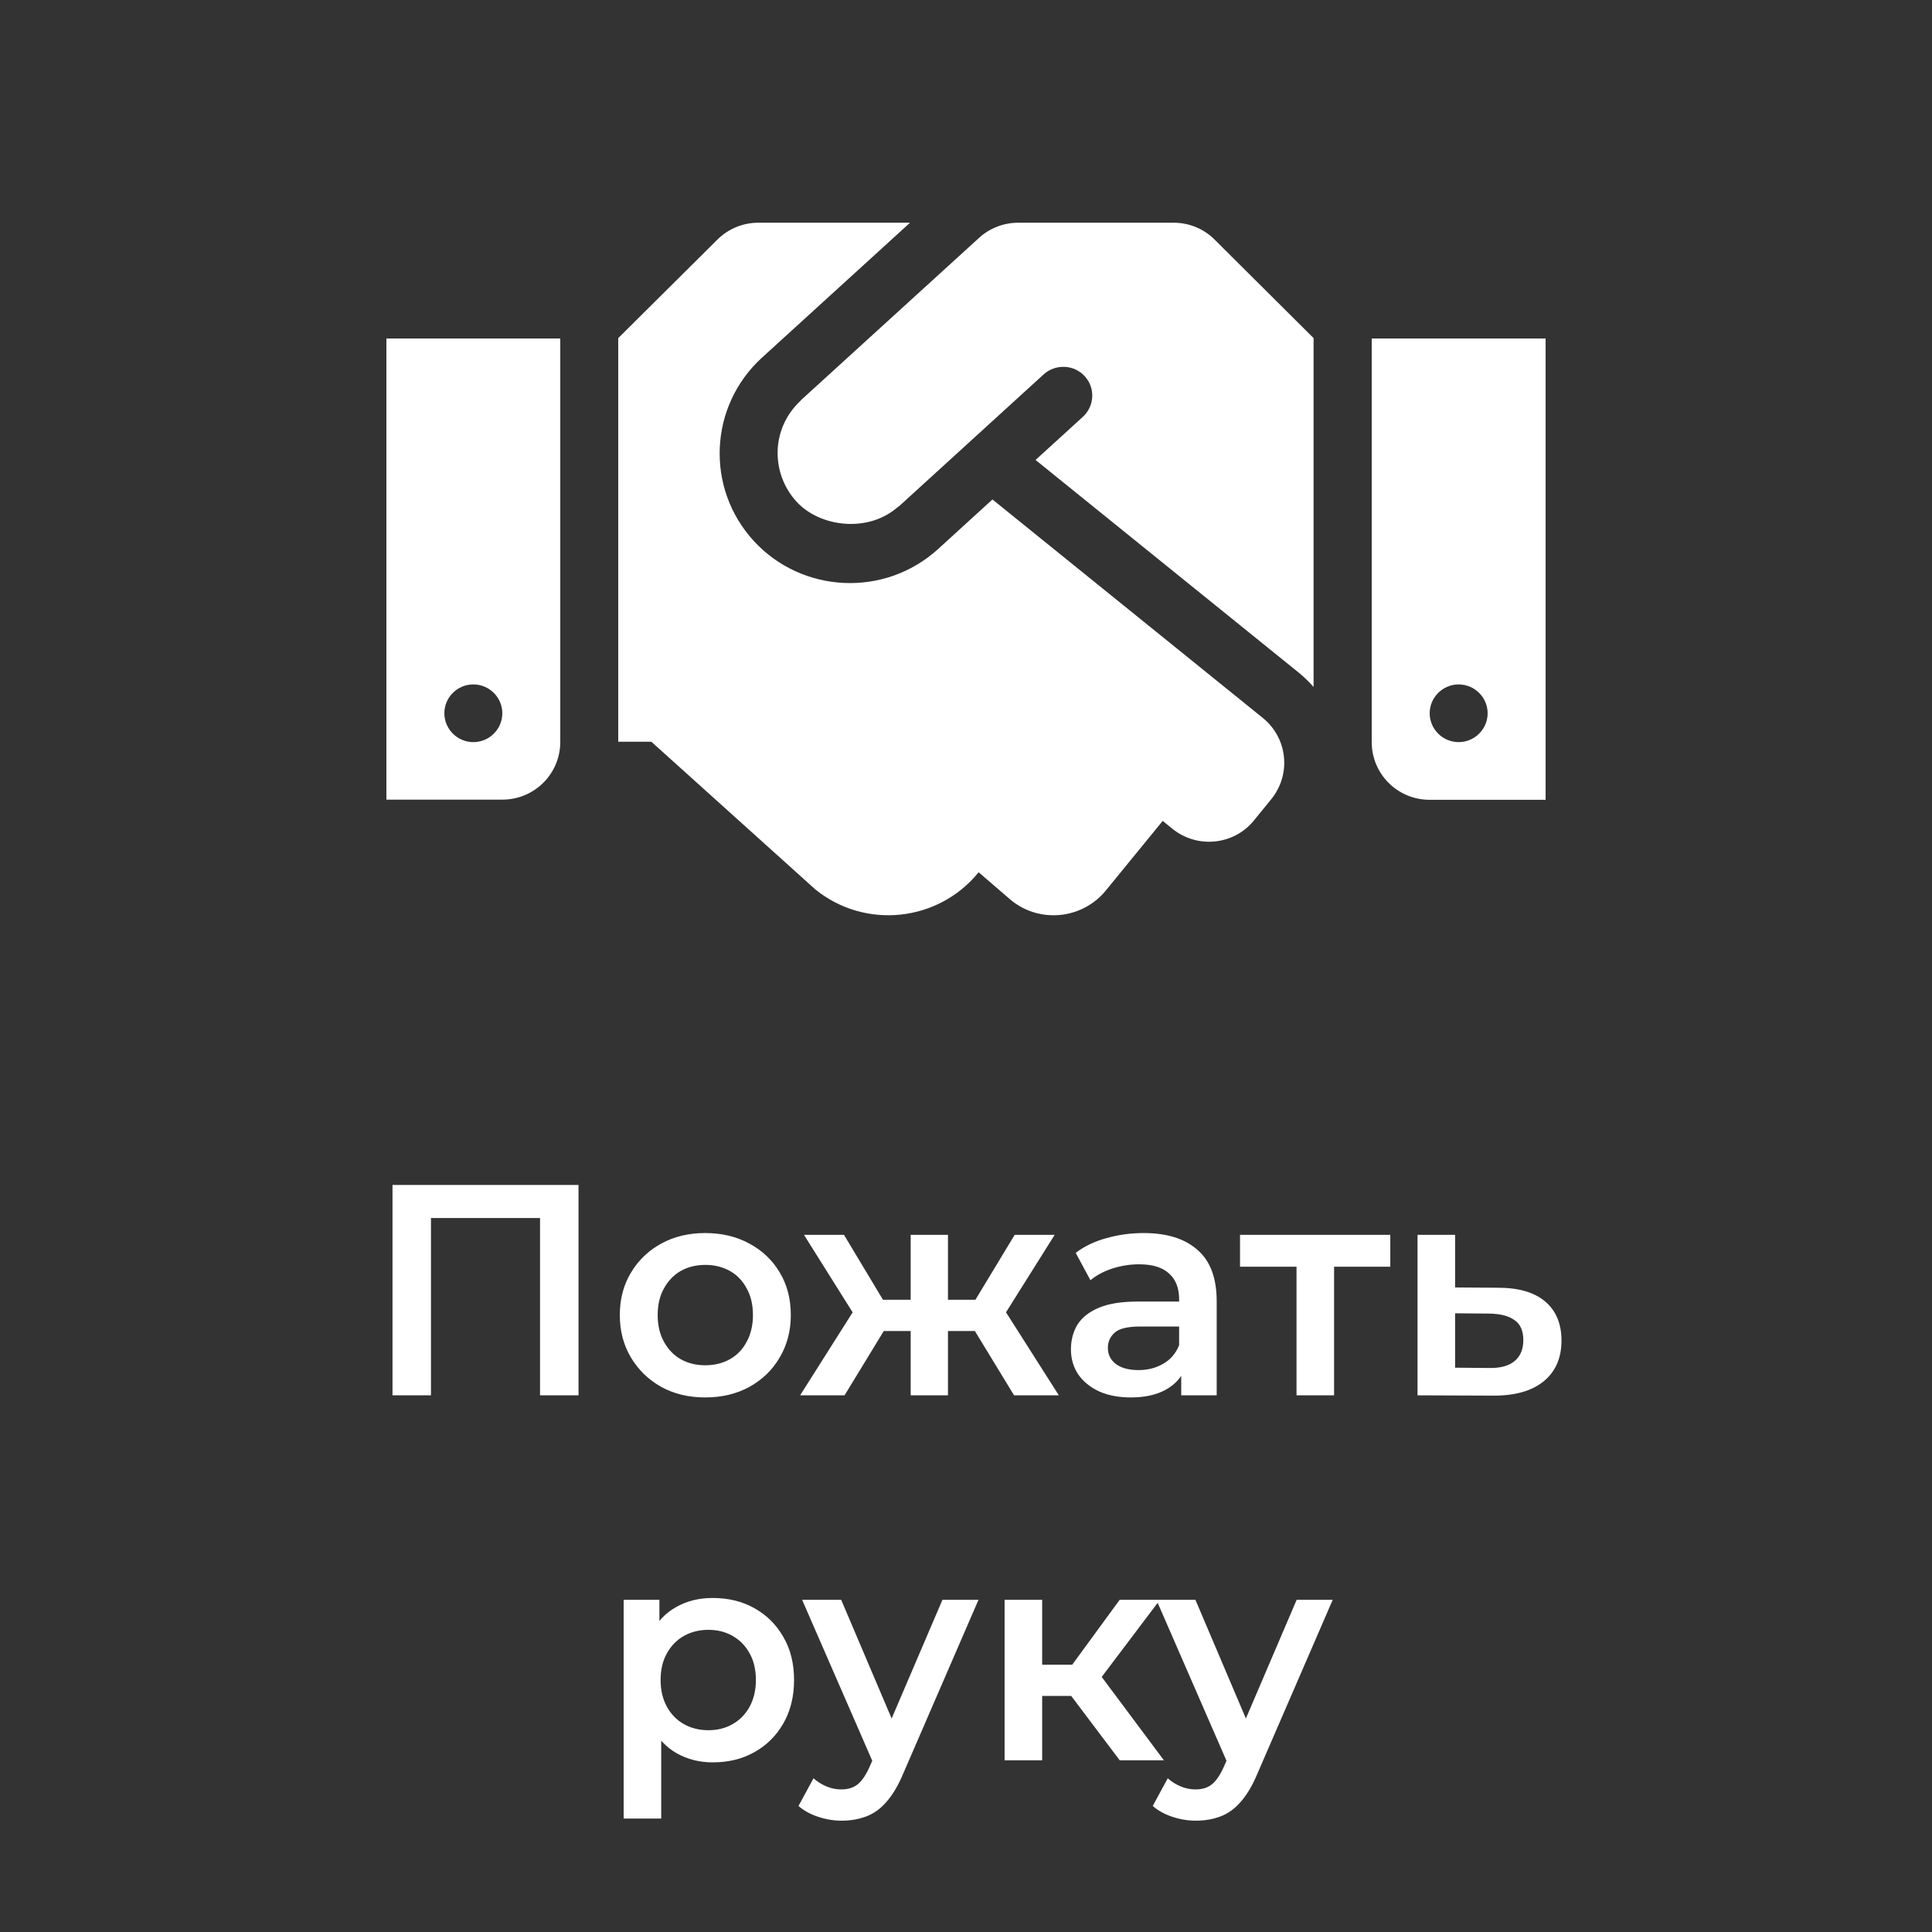 <svg width="90" height="90" viewBox="0 0 90 90" fill="none" xmlns="http://www.w3.org/2000/svg">
<rect x="0" y="0" width="90" height="90" fill="#333333" stroke="none"/>
<path d="M54.678 10.375H47.43C46.755 10.375 46.105 10.627 45.608 11.081L37.313 18.639C37.305 18.648 37.297 18.664 37.288 18.673C35.888 19.983 35.913 22.074 37.111 23.376C38.182 24.543 40.435 24.854 41.844 23.602C41.853 23.594 41.87 23.594 41.878 23.586L48.62 17.438C49.168 16.943 50.029 16.976 50.527 17.522C51.033 18.068 50.991 18.916 50.442 19.42L48.24 21.427L60.525 31.354C60.77 31.556 60.989 31.774 61.192 32.001V15.75L56.585 11.165C56.087 10.661 55.395 10.375 54.678 10.375V10.375ZM63.9 15.767V34.571C63.9 36.057 65.107 37.258 66.6 37.258H72V15.767H63.9ZM67.95 34.571C67.207 34.571 66.6 33.966 66.6 33.227C66.6 32.488 67.207 31.883 67.95 31.883C68.692 31.883 69.3 32.488 69.3 33.227C69.3 33.966 68.692 34.571 67.95 34.571ZM18 37.25H23.4C24.893 37.25 26.1 36.049 26.1 34.562V15.767H18V37.25ZM22.05 31.883C22.793 31.883 23.4 32.488 23.4 33.227C23.4 33.966 22.793 34.571 22.05 34.571C21.308 34.571 20.7 33.966 20.7 33.227C20.7 32.48 21.308 31.883 22.05 31.883ZM58.829 33.446L46.232 23.267L43.701 25.576C41.195 27.852 37.356 27.634 35.12 25.207C32.85 22.738 33.027 18.916 35.491 16.665L42.393 10.375H35.322C34.605 10.375 33.922 10.661 33.415 11.165L28.8 15.75V34.554H30.344L37.98 41.432C40.292 43.305 43.692 42.953 45.574 40.651L45.591 40.635L47.101 41.936C48.443 43.028 50.425 42.818 51.514 41.483L54.163 38.241L54.619 38.611C55.775 39.543 57.479 39.375 58.416 38.216L59.217 37.233C60.162 36.074 59.985 34.386 58.829 33.446V33.446Z" fill="white"/>
<path d="M18.284 65V55.2H26.95V65H25.157V56.292L25.578 56.74H19.655L20.076 56.292V65H18.284ZM32.849 65.098C32.084 65.098 31.402 64.935 30.805 64.608C30.207 64.272 29.736 63.815 29.391 63.236C29.046 62.657 28.873 61.999 28.873 61.262C28.873 60.515 29.046 59.857 29.391 59.288C29.736 58.709 30.207 58.257 30.805 57.93C31.402 57.603 32.084 57.44 32.849 57.44C33.623 57.44 34.309 57.603 34.907 57.93C35.514 58.257 35.985 58.705 36.321 59.274C36.666 59.843 36.839 60.506 36.839 61.262C36.839 61.999 36.666 62.657 36.321 63.236C35.985 63.815 35.514 64.272 34.907 64.608C34.309 64.935 33.623 65.098 32.849 65.098ZM32.849 63.6C33.278 63.6 33.661 63.507 33.997 63.32C34.333 63.133 34.594 62.863 34.781 62.508C34.977 62.153 35.075 61.738 35.075 61.262C35.075 60.777 34.977 60.361 34.781 60.016C34.594 59.661 34.333 59.391 33.997 59.204C33.661 59.017 33.283 58.924 32.863 58.924C32.434 58.924 32.051 59.017 31.715 59.204C31.388 59.391 31.127 59.661 30.931 60.016C30.735 60.361 30.637 60.777 30.637 61.262C30.637 61.738 30.735 62.153 30.931 62.508C31.127 62.863 31.388 63.133 31.715 63.32C32.051 63.507 32.429 63.6 32.849 63.6ZM47.239 65L45.056 61.416L46.483 60.534L49.325 65H47.239ZM43.642 62.004V60.548H46.148V62.004H43.642ZM46.651 61.472L44.999 61.276L47.267 57.524H49.13L46.651 61.472ZM39.343 65H37.272L40.099 60.534L41.528 61.416L39.343 65ZM44.16 65H42.423V57.524H44.16V65ZM42.941 62.004H40.45V60.548H42.941V62.004ZM39.931 61.472L37.453 57.524H39.316L41.569 61.276L39.931 61.472ZM55.026 65V63.488L54.928 63.166V60.52C54.928 60.007 54.773 59.61 54.465 59.33C54.157 59.041 53.691 58.896 53.066 58.896C52.645 58.896 52.23 58.961 51.819 59.092C51.418 59.223 51.078 59.405 50.797 59.638L50.111 58.364C50.513 58.056 50.989 57.827 51.539 57.678C52.099 57.519 52.678 57.44 53.276 57.44C54.358 57.44 55.194 57.701 55.782 58.224C56.379 58.737 56.678 59.535 56.678 60.618V65H55.026ZM52.673 65.098C52.114 65.098 51.623 65.005 51.203 64.818C50.783 64.622 50.457 64.356 50.224 64.02C49.999 63.675 49.888 63.287 49.888 62.858C49.888 62.438 49.986 62.06 50.181 61.724C50.387 61.388 50.718 61.122 51.175 60.926C51.633 60.73 52.239 60.632 52.995 60.632H55.166V61.794H53.121C52.524 61.794 52.123 61.892 51.917 62.088C51.712 62.275 51.609 62.508 51.609 62.788C51.609 63.105 51.736 63.357 51.987 63.544C52.239 63.731 52.59 63.824 53.038 63.824C53.467 63.824 53.849 63.726 54.185 63.53C54.531 63.334 54.778 63.045 54.928 62.662L55.221 63.712C55.053 64.151 54.75 64.491 54.312 64.734C53.882 64.977 53.336 65.098 52.673 65.098ZM60.397 65V58.588L60.803 59.008H57.765V57.524H64.765V59.008H61.741L62.147 58.588V65H60.397ZM69.786 59.988C70.748 59.988 71.48 60.203 71.984 60.632C72.488 61.061 72.74 61.668 72.74 62.452C72.74 63.264 72.46 63.899 71.9 64.356C71.34 64.804 70.552 65.023 69.534 65.014L66.034 65V57.524H67.784V59.974L69.786 59.988ZM69.38 63.726C69.894 63.735 70.286 63.628 70.556 63.404C70.827 63.18 70.962 62.853 70.962 62.424C70.962 61.995 70.827 61.687 70.556 61.5C70.295 61.304 69.903 61.201 69.38 61.192L67.784 61.178V63.712L69.38 63.726ZM33.196 82.098C32.589 82.098 32.034 81.958 31.53 81.678C31.035 81.398 30.639 80.978 30.34 80.418C30.051 79.849 29.906 79.13 29.906 78.262C29.906 77.385 30.046 76.666 30.326 76.106C30.615 75.546 31.007 75.131 31.502 74.86C31.997 74.58 32.561 74.44 33.196 74.44C33.933 74.44 34.582 74.599 35.142 74.916C35.711 75.233 36.159 75.677 36.486 76.246C36.822 76.815 36.99 77.487 36.99 78.262C36.99 79.037 36.822 79.713 36.486 80.292C36.159 80.861 35.711 81.305 35.142 81.622C34.582 81.939 33.933 82.098 33.196 82.098ZM29.052 84.716V74.524H30.718V76.288L30.662 78.276L30.802 80.264V84.716H29.052ZM33 80.6C33.42 80.6 33.793 80.507 34.12 80.32C34.456 80.133 34.722 79.863 34.918 79.508C35.114 79.153 35.212 78.738 35.212 78.262C35.212 77.777 35.114 77.361 34.918 77.016C34.722 76.661 34.456 76.391 34.12 76.204C33.793 76.017 33.42 75.924 33 75.924C32.58 75.924 32.202 76.017 31.866 76.204C31.53 76.391 31.264 76.661 31.068 77.016C30.872 77.361 30.774 77.777 30.774 78.262C30.774 78.738 30.872 79.153 31.068 79.508C31.264 79.863 31.53 80.133 31.866 80.32C32.202 80.507 32.58 80.6 33 80.6ZM39.199 84.814C38.835 84.814 38.471 84.753 38.107 84.632C37.743 84.511 37.439 84.343 37.197 84.128L37.897 82.84C38.074 82.999 38.275 83.125 38.499 83.218C38.723 83.311 38.951 83.358 39.185 83.358C39.502 83.358 39.759 83.279 39.955 83.12C40.151 82.961 40.333 82.695 40.501 82.322L40.935 81.342L41.075 81.132L43.903 74.524H45.583L42.083 82.602C41.849 83.162 41.588 83.605 41.299 83.932C41.019 84.259 40.701 84.487 40.347 84.618C40.001 84.749 39.619 84.814 39.199 84.814ZM40.739 82.266L37.365 74.524H39.185L41.929 80.978L40.739 82.266ZM52.16 82L49.458 78.416L50.886 77.534L54.218 82H52.16ZM46.798 82V74.524H48.548V82H46.798ZM48.03 79.004V77.548H50.564V79.004H48.03ZM51.054 78.472L49.416 78.276L52.16 74.524H54.036L51.054 78.472ZM55.7 84.814C55.337 84.814 54.972 84.753 54.608 84.632C54.245 84.511 53.941 84.343 53.699 84.128L54.398 82.84C54.576 82.999 54.776 83.125 55.001 83.218C55.224 83.311 55.453 83.358 55.687 83.358C56.004 83.358 56.261 83.279 56.456 83.12C56.653 82.961 56.834 82.695 57.002 82.322L57.437 81.342L57.577 81.132L60.404 74.524H62.084L58.584 82.602C58.351 83.162 58.09 83.605 57.8 83.932C57.52 84.259 57.203 84.487 56.849 84.618C56.503 84.749 56.12 84.814 55.7 84.814ZM57.24 82.266L53.867 74.524H55.687L58.431 80.978L57.24 82.266Z" fill="white"/>
</svg>
